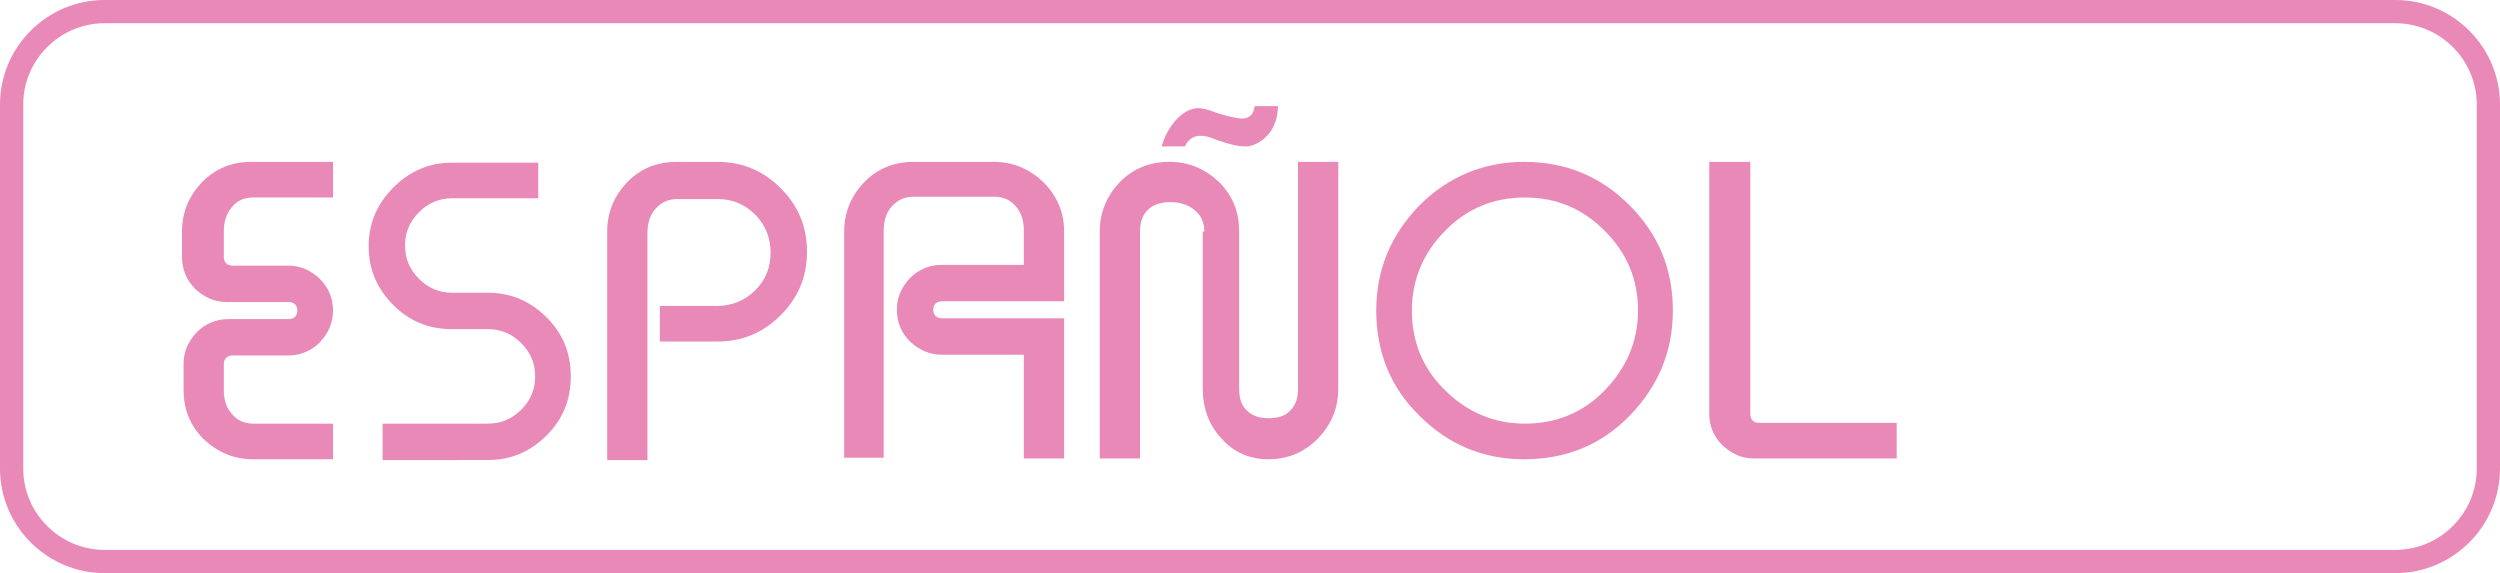 <!-- Generator: Adobe Illustrator 18.1.0, SVG Export Plug-In  -->
<svg version="1.1"
	 xmlns="http://www.w3.org/2000/svg" xmlns:xlink="http://www.w3.org/1999/xlink" xmlns:a="http://ns.adobe.com/AdobeSVGViewerExtensions/3.0/"
	 x="0px" y="0px" width="322.8px" height="74px" viewBox="0 0 322.8 74" enable-background="new 0 0 322.8 74" xml:space="preserve"
	>
<defs>
</defs>
<g>
	<path fill="#E989B7" d="M33.6,39h-4.3c-1.6,0-2.9-0.6-4.1-1.7c-1.1-1.1-1.7-2.5-1.7-4.1v-3.3c0-2.5,0.9-4.6,2.6-6.4
		c1.8-1.8,3.9-2.6,6.4-2.6H43v4.6H32.7c-1.2,0-2.1,0.4-2.8,1.3c-0.7,0.8-1,1.9-1,3.1v3.3c0,0.3,0.1,0.6,0.3,0.8
		c0.2,0.2,0.5,0.3,0.8,0.3h6v0h1.2c1.6,0,2.9,0.6,4.1,1.7c1.1,1.1,1.7,2.5,1.7,4.1c0,1.6-0.6,2.9-1.7,4.1c-1.1,1.1-2.5,1.7-4.1,1.7
		h-1.2v0h-6c-0.3,0-0.6,0.1-0.8,0.3c-0.2,0.2-0.3,0.5-0.3,0.8v3.3c0,1.3,0.3,2.3,1,3.1c0.7,0.9,1.7,1.3,2.8,1.3H43v4.6H32.7
		c-2.5,0-4.6-0.9-6.4-2.6c-1.8-1.8-2.6-3.9-2.6-6.4V47c0-1.6,0.6-2.9,1.7-4.1c1.1-1.1,2.5-1.7,4.1-1.7h4.3v0h3.5
		c0.3,0,0.6-0.1,0.8-0.3c0.2-0.2,0.3-0.5,0.3-0.8c0-0.3-0.1-0.6-0.3-0.8c-0.2-0.2-0.5-0.3-0.8-0.3L33.6,39L33.6,39z"/>
	<path fill="#E989B7" d="M69.5,25.6H58.4c-1.7,0-3.1,0.6-4.3,1.8c-1.2,1.2-1.8,2.6-1.8,4.3c0,1.7,0.6,3.1,1.8,4.3
		c1.2,1.2,2.6,1.8,4.3,1.8H63c3,0,5.5,1.1,7.6,3.2c2.1,2.1,3.1,4.6,3.1,7.6c0,3-1,5.5-3.1,7.6c-2.1,2.1-4.6,3.2-7.6,3.2H49.4v-4.7
		H63c1.7,0,3.1-0.6,4.3-1.8c1.2-1.2,1.8-2.6,1.8-4.3s-0.6-3.1-1.8-4.3c-1.2-1.2-2.6-1.8-4.3-1.8h-4.6c-3,0-5.5-1-7.6-3.1
		c-2.1-2.1-3.2-4.6-3.2-7.6c0-3,1.1-5.5,3.2-7.6c2.1-2.1,4.6-3.2,7.6-3.2h11.1V25.6z"/>
	<path fill="#E989B7" d="M92.6,20.9c3.2,0,5.9,1.1,8.2,3.4c2.3,2.3,3.4,5,3.4,8.2c0,3.2-1.1,5.9-3.4,8.2c-2.3,2.3-5,3.4-8.2,3.4
		h-7.4v-4.6h7.4c1.9,0,3.6-0.7,4.9-2c1.4-1.4,2-3,2-4.9s-0.7-3.6-2-4.9c-1.4-1.4-3-2-4.9-2h-5.1c-1.2,0-2.1,0.4-2.9,1.3
		c-0.7,0.8-1,1.9-1,3.1v29.3h-5.2V29.9c0-2.5,0.9-4.6,2.6-6.4c1.8-1.8,3.9-2.6,6.4-2.6H92.6z"/>
	<path fill="#E989B7" d="M121.6,45.8c-1.6,0-2.9-0.6-4.1-1.7c-1.1-1.1-1.7-2.5-1.7-4.1c0-1.6,0.6-2.9,1.7-4.1
		c1.1-1.1,2.5-1.7,4.1-1.7h10.6v-4.4c0-1.3-0.3-2.3-1-3.1c-0.7-0.9-1.7-1.3-2.8-1.3H118c-1.2,0-2.1,0.4-2.9,1.3
		c-0.7,0.8-1,1.9-1,3.1v29.3H109V29.9c0-2.5,0.9-4.6,2.6-6.4c1.8-1.8,3.9-2.6,6.4-2.6h10.3c2.5,0,4.6,0.9,6.4,2.6
		c1.8,1.8,2.7,3.9,2.7,6.4v9h-15.8c-0.3,0-0.6,0.1-0.8,0.3c-0.2,0.2-0.3,0.5-0.3,0.8c0,0.3,0.1,0.6,0.3,0.8c0.2,0.2,0.5,0.3,0.8,0.3
		h15.8v18.1h-5.2V45.8H121.6z"/>
	<path fill="#E989B7" d="M155.5,29.9c0-1.2-0.4-2.1-1.3-2.8c-0.8-0.7-1.9-1-3.1-1c-1.2,0-2.2,0.3-2.9,1c-0.7,0.7-1,1.6-1,2.8v29.3
		h-5.2V29.9c0-2.5,0.9-4.6,2.6-6.4c1.8-1.8,3.9-2.6,6.4-2.6c2.5,0,4.6,0.9,6.4,2.6c1.8,1.8,2.6,3.9,2.6,6.4v20.3
		c0,1.2,0.3,2.2,1,2.8c0.7,0.7,1.6,1,2.8,1s2.2-0.3,2.8-1c0.7-0.7,1-1.6,1-2.8V20.9h5.2v29.3c0,2.5-0.9,4.6-2.6,6.4
		c-1.8,1.8-3.9,2.7-6.4,2.7c-2.5,0-4.5-0.9-6.1-2.7c-1.6-1.7-2.4-3.9-2.4-6.4V29.9z M165,13.7c0,1.2-0.3,2.3-0.9,3.2
		c-0.6,0.9-1.5,1.6-2.5,1.9c-0.9,0.3-2.6,0-5.2-1c-0.8-0.3-1.5-0.3-2-0.2c-0.6,0.2-1.1,0.6-1.4,1.3H150c0.3-1.1,0.8-2.1,1.5-3
		c0.8-1,1.7-1.7,2.8-1.9c0.5-0.1,1.3,0,2.3,0.4c0.3,0.1,1.1,0.4,2.4,0.7c0.9,0.2,1.6,0.3,2,0.1c0.6-0.2,0.9-0.7,1-1.5H165z"/>
	<path fill="#E989B7" d="M210.4,26.5c3.8,3.8,5.6,8.3,5.6,13.6c0,5.3-1.9,9.8-5.6,13.6c-3.7,3.8-8.3,5.6-13.6,5.6
		c-5.3,0-9.8-1.9-13.5-5.6c-3.8-3.7-5.6-8.3-5.6-13.6c0-5.3,1.9-9.8,5.6-13.6c3.7-3.7,8.3-5.6,13.5-5.6
		C202.2,20.9,206.7,22.8,210.4,26.5z M196.9,25.5c-4,0-7.5,1.4-10.3,4.3c-2.8,2.8-4.3,6.3-4.3,10.3c0,4,1.4,7.5,4.3,10.3
		c2.8,2.8,6.3,4.3,10.3,4.3c4,0,7.5-1.4,10.3-4.3c2.8-2.9,4.3-6.3,4.3-10.3c0-4-1.4-7.4-4.3-10.3S200.9,25.5,196.9,25.5z"/>
	<path fill="#E989B7" d="M220.8,20.9h5.2v32.6c0,0.3,0.1,0.6,0.3,0.8c0.2,0.2,0.5,0.3,0.8,0.3h17.8v4.6h-18.4
		c-1.6,0-2.9-0.6-4.1-1.7c-1.1-1.1-1.7-2.5-1.7-4V20.9z"/>
</g>
<path fill="none" stroke="#E989B7" stroke-width="3" stroke-miterlimit="10" d="M309.3,72.5H13.5c-6.6,0-12-5.4-12-12v-47
	c0-6.6,5.4-12,12-12h295.8c6.6,0,12,5.4,12,12v47C321.3,67.1,315.9,72.5,309.3,72.5z"/>
</svg>

